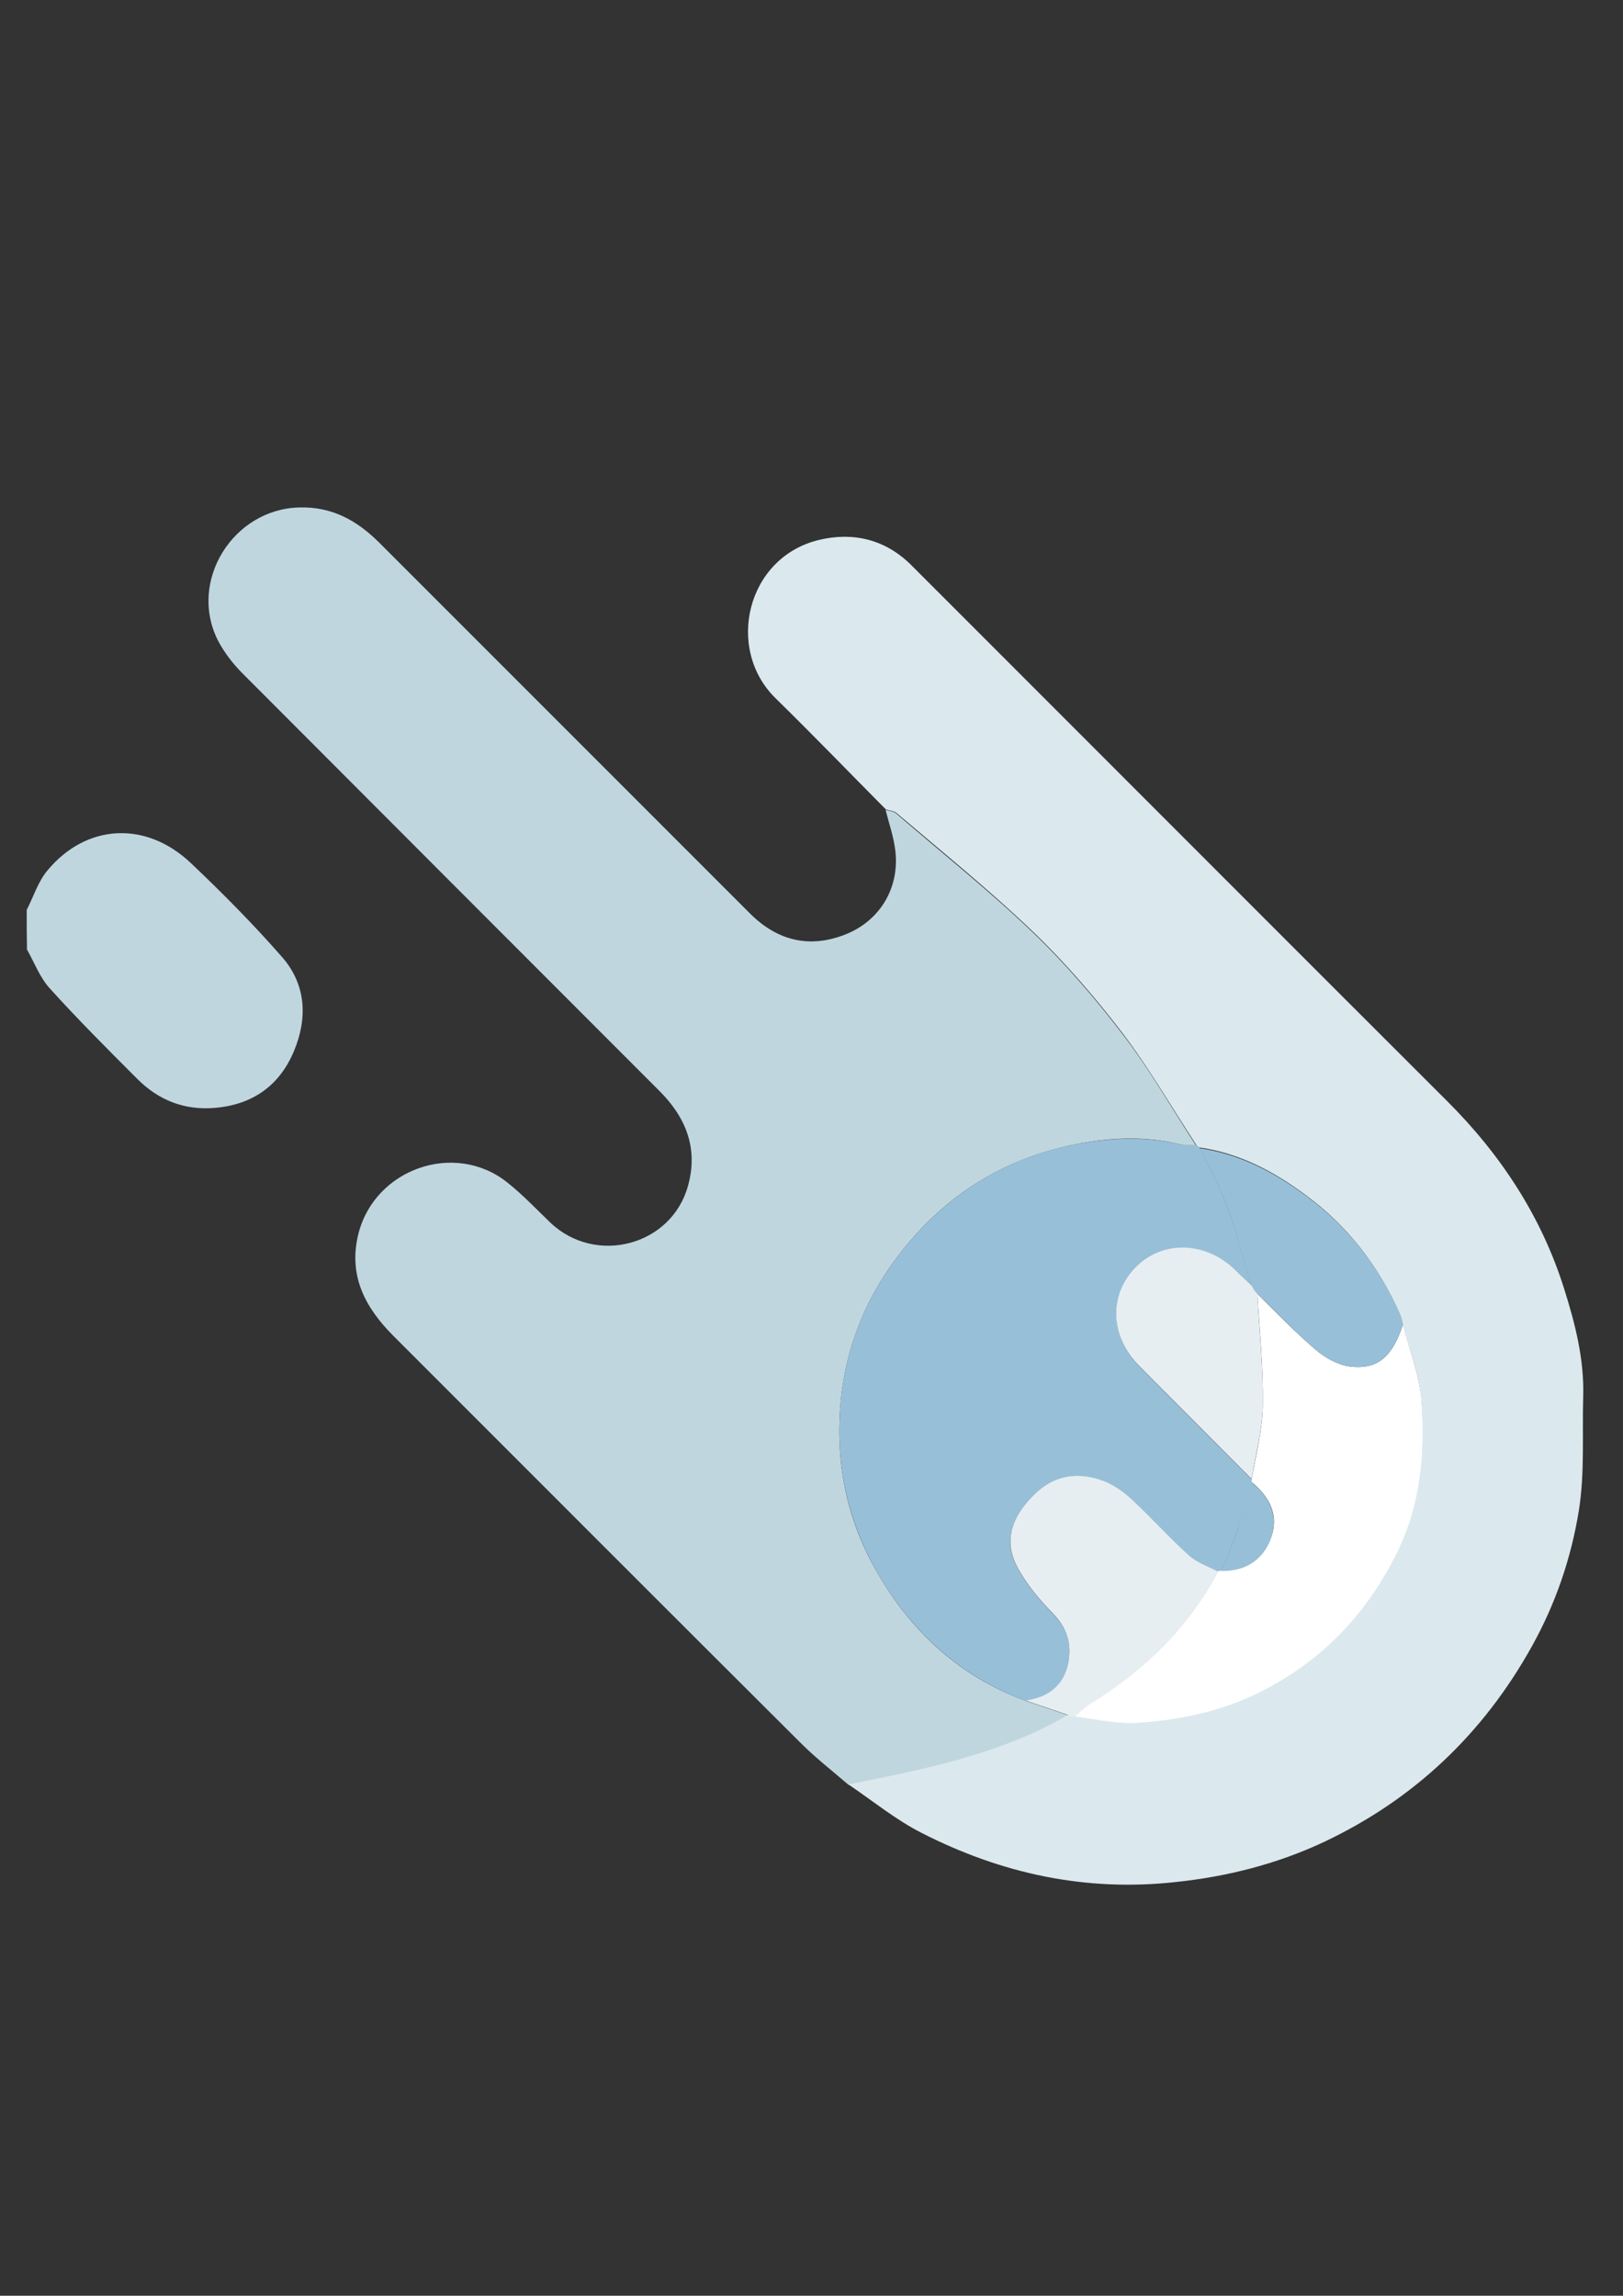 <?xml version="1.0" encoding="utf-8"?>
<!-- Generator: Adobe Illustrator 23.1.0, SVG Export Plug-In . SVG Version: 6.00 Build 0)  -->
<svg version="1.1" id="Layer_1" xmlns="http://www.w3.org/2000/svg" xmlns:xlink="http://www.w3.org/1999/xlink" x="0px" y="0px"
	 viewBox="0 0 595.3 841.9" style="enable-background:new 0 0 595.3 841.9;" xml:space="preserve">
<rect x="0" y="0" width="595.3" height="841.9" fill="#333333" stroke="none"/>
<style type="text/css">
	.st0{display:none;fill:#FEFEFE;}
	.st1{fill:#C0D6DF;}
	.st2{fill:#DBE9EE;}
	.st3{fill:#98BFD8;}
	.st4{fill:#E7EEF2;}
	.st5{fill:#FFFFFF;}
	.st6{display:none;fill:#FEDD55;}
</style>
<path class="st0" d="M9.8,333.7c0-60.7,0-121.4,0-182.1c191.1,0,382.1,0,573.2,0c0,190.7,0,381.4,0,572c-191.1,0-382.1,0-573.2,0
	c0-125.1,0-250.3,0-375.4c2.7,4.8,4.7,10.2,8.3,14.2c10.4,11.4,21.3,22.4,32.2,33.3c7.7,7.7,17.1,11.6,28.2,10.6
	c13.9-1.1,23.9-8.1,29.2-20.8c5-12.1,4.4-24.5-4.4-34.6c-10.5-12-21.8-23.5-33.4-34.4c-16.5-15.6-38.3-14.4-52.5,2.6
	C14,323.2,12.3,328.8,9.8,333.7z M324.9,296.9c1.2,5,3,9.9,3.6,15c1.6,13.7-5.7,25.6-18.1,30.6c-13.2,5.3-25.1,2.6-35.2-7.6
	c-45.3-45.3-90.6-90.6-135.9-135.9c-8.2-8.2-17.4-13.3-29.6-13c-24.1,0.7-40.5,26.9-29.8,48.5c2.3,4.6,5.6,8.8,9.2,12.4
	C139.9,298,190.8,349,241.9,399.9c10,9.9,14.3,21.3,10.7,34.8c-6,22.2-34,29.5-50.6,13.6c-5.2-5-10.3-10.3-15.9-14.8
	c-19.2-15.1-48.3-4.9-54.4,18.8c-3.9,15.3,2.3,27.1,12.8,37.6c49.8,49.8,99.5,99.6,149.4,149.3c5.5,5.5,11.7,10.3,17.6,15.4
	c8.9,6,17.4,12.9,26.9,17.8c29.2,14.8,60,21.6,93,18c19-2.1,37.2-6.6,54.5-14.7c33.2-15.7,58.4-39.8,76.3-71.8
	c8.7-15.6,14.4-32.3,17.2-49.7c2.2-13.7,1.3-27.9,1.6-41.9c0.3-13.5-3-26.4-6.9-39.2c-8.3-26.6-23.2-49.3-42.8-68.9
	c-55.2-55.2-110.3-110.3-165.5-165.5c-10.4-10.4-20.8-20.8-31.2-31.2c-9.5-9.4-21.3-12.3-33.9-9.3c-26.6,6.3-34.4,39.9-16,58
	C298,269.5,311.4,283.2,324.9,296.9z"/>
<g>
	<path class="st1" d="M9.8,333.7c2.5-4.9,4.2-10.5,7.7-14.6c14.2-17,36-18.2,52.5-2.6c11.6,11,22.9,22.4,33.4,34.4
		c8.9,10.1,9.5,22.5,4.4,34.6c-5.3,12.7-15.3,19.7-29.2,20.8c-11.1,0.9-20.5-2.9-28.2-10.6c-10.9-10.9-21.8-21.8-32.2-33.3
		c-3.6-4-5.6-9.4-8.3-14.2C9.8,343.4,9.8,338.6,9.8,333.7z"/>
	<path class="st1" d="M311.3,654.6c-5.9-5.1-12.1-9.9-17.6-15.4c-49.9-49.7-99.6-99.5-149.4-149.3c-10.4-10.4-16.7-22.2-12.8-37.6
		c6.1-23.7,35.2-33.9,54.4-18.8c5.7,4.5,10.7,9.8,15.9,14.8c16.6,15.9,44.6,8.6,50.6-13.6c3.7-13.5-0.7-24.9-10.7-34.8
		C190.8,349,139.9,298,89,247c-3.6-3.6-6.9-7.9-9.2-12.4c-10.7-21.6,5.7-47.8,29.8-48.5c12.2-0.4,21.4,4.8,29.6,13
		c45.3,45.3,90.6,90.6,135.9,135.9c10.1,10.1,22,12.9,35.2,7.6c12.4-5,19.7-16.9,18.1-30.6c-0.6-5.1-2.3-10-3.6-15
		c1.4,0.4,3,0.5,4,1.4c16.7,14.4,34,28.2,49.9,43.4c12,11.5,23,24.3,33.1,37.5c9.9,12.9,18,27.1,26.9,40.8c-2-0.2-4.1-0.1-6.1-0.5
		c-12.3-3-24.6-2.5-36.9-0.2c-24.8,4.6-45.5,16.6-61.9,35.7c-15,17.5-23.8,37.8-25.6,60.7c-1.7,21.7,2.7,42.4,13.8,61.3
		c12.6,21.7,30.3,37.8,54.1,46.6c5.3,1.8,10.6,3.6,15.9,5.4c-16.6,9.8-34.8,15.4-53.3,19.8C329.6,650.9,320.4,652.6,311.3,654.6z"/>
	<path class="st2" d="M438.8,419.9c-8.9-13.6-17.1-27.8-26.9-40.8c-10.1-13.2-21.1-26-33.1-37.5c-15.9-15.2-33.1-29.1-49.9-43.4
		c-1-0.9-2.7-0.9-4-1.4c-13.5-13.6-26.8-27.4-40.5-40.8c-18.4-18.1-10.6-51.6,16-58c12.6-3,24.4-0.2,33.9,9.3
		c10.4,10.4,20.8,20.8,31.2,31.2C420.7,293.7,475.8,348.9,531,404c19.6,19.6,34.5,42.3,42.8,68.9c4,12.7,7.3,25.7,6.9,39.2
		c-0.4,14,0.6,28.2-1.6,41.9c-2.8,17.3-8.5,34.1-17.2,49.7c-17.8,32-43.1,56.1-76.3,71.8c-17.3,8.1-35.5,12.7-54.5,14.7
		c-33,3.6-63.8-3.1-93-18c-9.5-4.8-18-11.8-26.9-17.8c9.1-1.9,18.3-3.6,27.4-5.8c18.6-4.4,36.7-10,53.3-19.8
		c0.7,0.2,1.5,0.4,2.2,0.6c7.7,0.8,15.4,2.7,23,2.2c16.8-1.1,33-4.8,48.1-12.9c21.3-11.5,36.6-28.2,47.2-49.7
		c8.8-17.9,10.3-37,8.8-56.3c-0.7-9.2-4.4-18.1-6.7-27.2c-0.3-1.2-0.6-2.5-1.1-3.7c-7.7-17.4-19-32.1-34.3-43.4
		c-11.7-8.7-24.4-15.5-39.2-17.6C439.6,420.7,439.2,420.3,438.8,419.9z"/>
	<path class="st3" d="M438.8,419.9c0.4,0.4,0.9,0.7,1.3,1.1c3.4,7.2,7.4,14.2,10.1,21.7c3.4,9.3,5.9,19,8.7,28.5c-2.2-2-4.3-4-6.5-6
		c-11-10.1-26.4-10.1-36,0c-9.7,10.2-9.1,25.2,1.5,35.9c13.7,13.8,27.5,27.7,41.3,41.5c0,0.4,0,0.7,0,1.1
		c-1.9,6.3-3.7,12.6-5.8,18.8c-1.6,4.6-3.6,9.1-5.5,13.7c-0.4,0.1-0.8,0.1-1.2,0.2c-3.5-1.9-7.6-3.2-10.5-5.8
		c-7-6.3-13.4-13.4-20.3-19.9c-3.1-2.9-6.6-5.6-10.4-7.2c-9.3-3.8-18.4-2.8-25.8,4.4c-7.5,7.3-12.2,16.2-6.8,26.4
		c3.3,6.4,8.2,12.3,13.3,17.5c5.8,5.9,7.3,12.6,5.2,19.9c-2,7.3-7.8,11-15.3,12c-23.8-8.9-41.4-24.9-54.1-46.6
		c-11-19-15.5-39.6-13.8-61.3c1.8-22.9,10.6-43.2,25.6-60.7c16.5-19.1,37.1-31.2,61.9-35.7c12.3-2.2,24.6-2.7,36.9,0.2
		C434.7,419.9,436.7,419.8,438.8,419.9z"/>
	<path class="st4" d="M376.1,623.6c7.5-1,13.2-4.7,15.3-12c2-7.3,0.6-14-5.2-19.9c-5.1-5.2-10-11.1-13.3-17.5
		c-5.3-10.3-0.7-19.2,6.8-26.4c7.4-7.2,16.5-8.2,25.8-4.4c3.8,1.6,7.4,4.3,10.4,7.2c6.9,6.5,13.3,13.6,20.3,19.9
		c2.9,2.6,6.9,3.9,10.5,5.8c-10.8,20.7-27,36.3-46.7,48.5c-2.1,1.3-3.8,3.2-5.8,4.8c-0.7-0.2-1.5-0.4-2.2-0.6
		C386.7,627.2,381.4,625.4,376.1,623.6z"/>
	<path class="st5" d="M394.2,629.5c1.9-1.6,3.7-3.5,5.8-4.8c19.7-12.2,35.9-27.8,46.7-48.5c0.4-0.1,0.8-0.1,1.2-0.2
		c9.1,0.1,15.4-4.1,18.3-12.1c2.7-7.4,0.4-14.1-7.1-20.4c0-0.3,0-0.7,0-1c1.5-9,4-18.1,4.1-27.1c0.2-13.6-1.2-27.3-2-40.9
		c7,6.9,13.8,14,21.3,20.4c3.5,3,8.1,5.6,12.5,6.2c10.3,1.3,15.7-3.5,19.6-15.4c2.3,9.1,5.9,18,6.7,27.2c1.5,19.3,0,38.4-8.8,56.3
		c-10.6,21.5-25.9,38.2-47.2,49.7c-15.1,8.2-31.3,11.8-48.1,12.9C409.6,632.3,401.8,630.4,394.2,629.5z"/>
	<path class="st3" d="M514.6,485.7c-3.9,11.9-9.3,16.7-19.6,15.4c-4.4-0.6-9-3.2-12.5-6.2c-7.5-6.4-14.2-13.6-21.3-20.4c0,0,0,0,0,0
		c-0.3-0.4-0.7-0.8-1-1.1c-0.4-0.7-0.9-1.4-1.3-2.1c-2.9-9.5-5.3-19.2-8.7-28.5c-2.7-7.5-6.7-14.5-10.1-21.7
		c14.7,2.1,27.5,8.9,39.2,17.6c15.3,11.3,26.6,26,34.3,43.4C514.1,483.1,514.3,484.4,514.6,485.7z"/>
	<path class="st4" d="M458.9,471.2c0.4,0.7,0.9,1.4,1.3,2.1c0.3,0.4,0.7,0.8,1,1.1c0,0,0,0,0,0c0.7,13.7,2.2,27.3,2,40.9
		c-0.1,9.1-2.7,18.1-4.1,27.1c-13.8-13.8-27.5-27.7-41.3-41.5c-10.6-10.7-11.2-25.7-1.5-35.9c9.6-10,25-10,36,0
		C454.6,467.2,456.7,469.2,458.9,471.2z"/>
	<path class="st3" d="M459.1,543.6c7.4,6.2,9.7,12.9,7.1,20.4c-2.9,8-9.3,12.3-18.3,12.1c1.8-4.5,3.9-9,5.5-13.7
		C455.4,556.2,457.1,549.9,459.1,543.6z"/>
</g>
<path class="st6" d="M461.2,474.5c-0.3-0.4-0.7-0.8-1-1.1C460.6,473.7,460.9,474.1,461.2,474.5z"/>
</svg>
